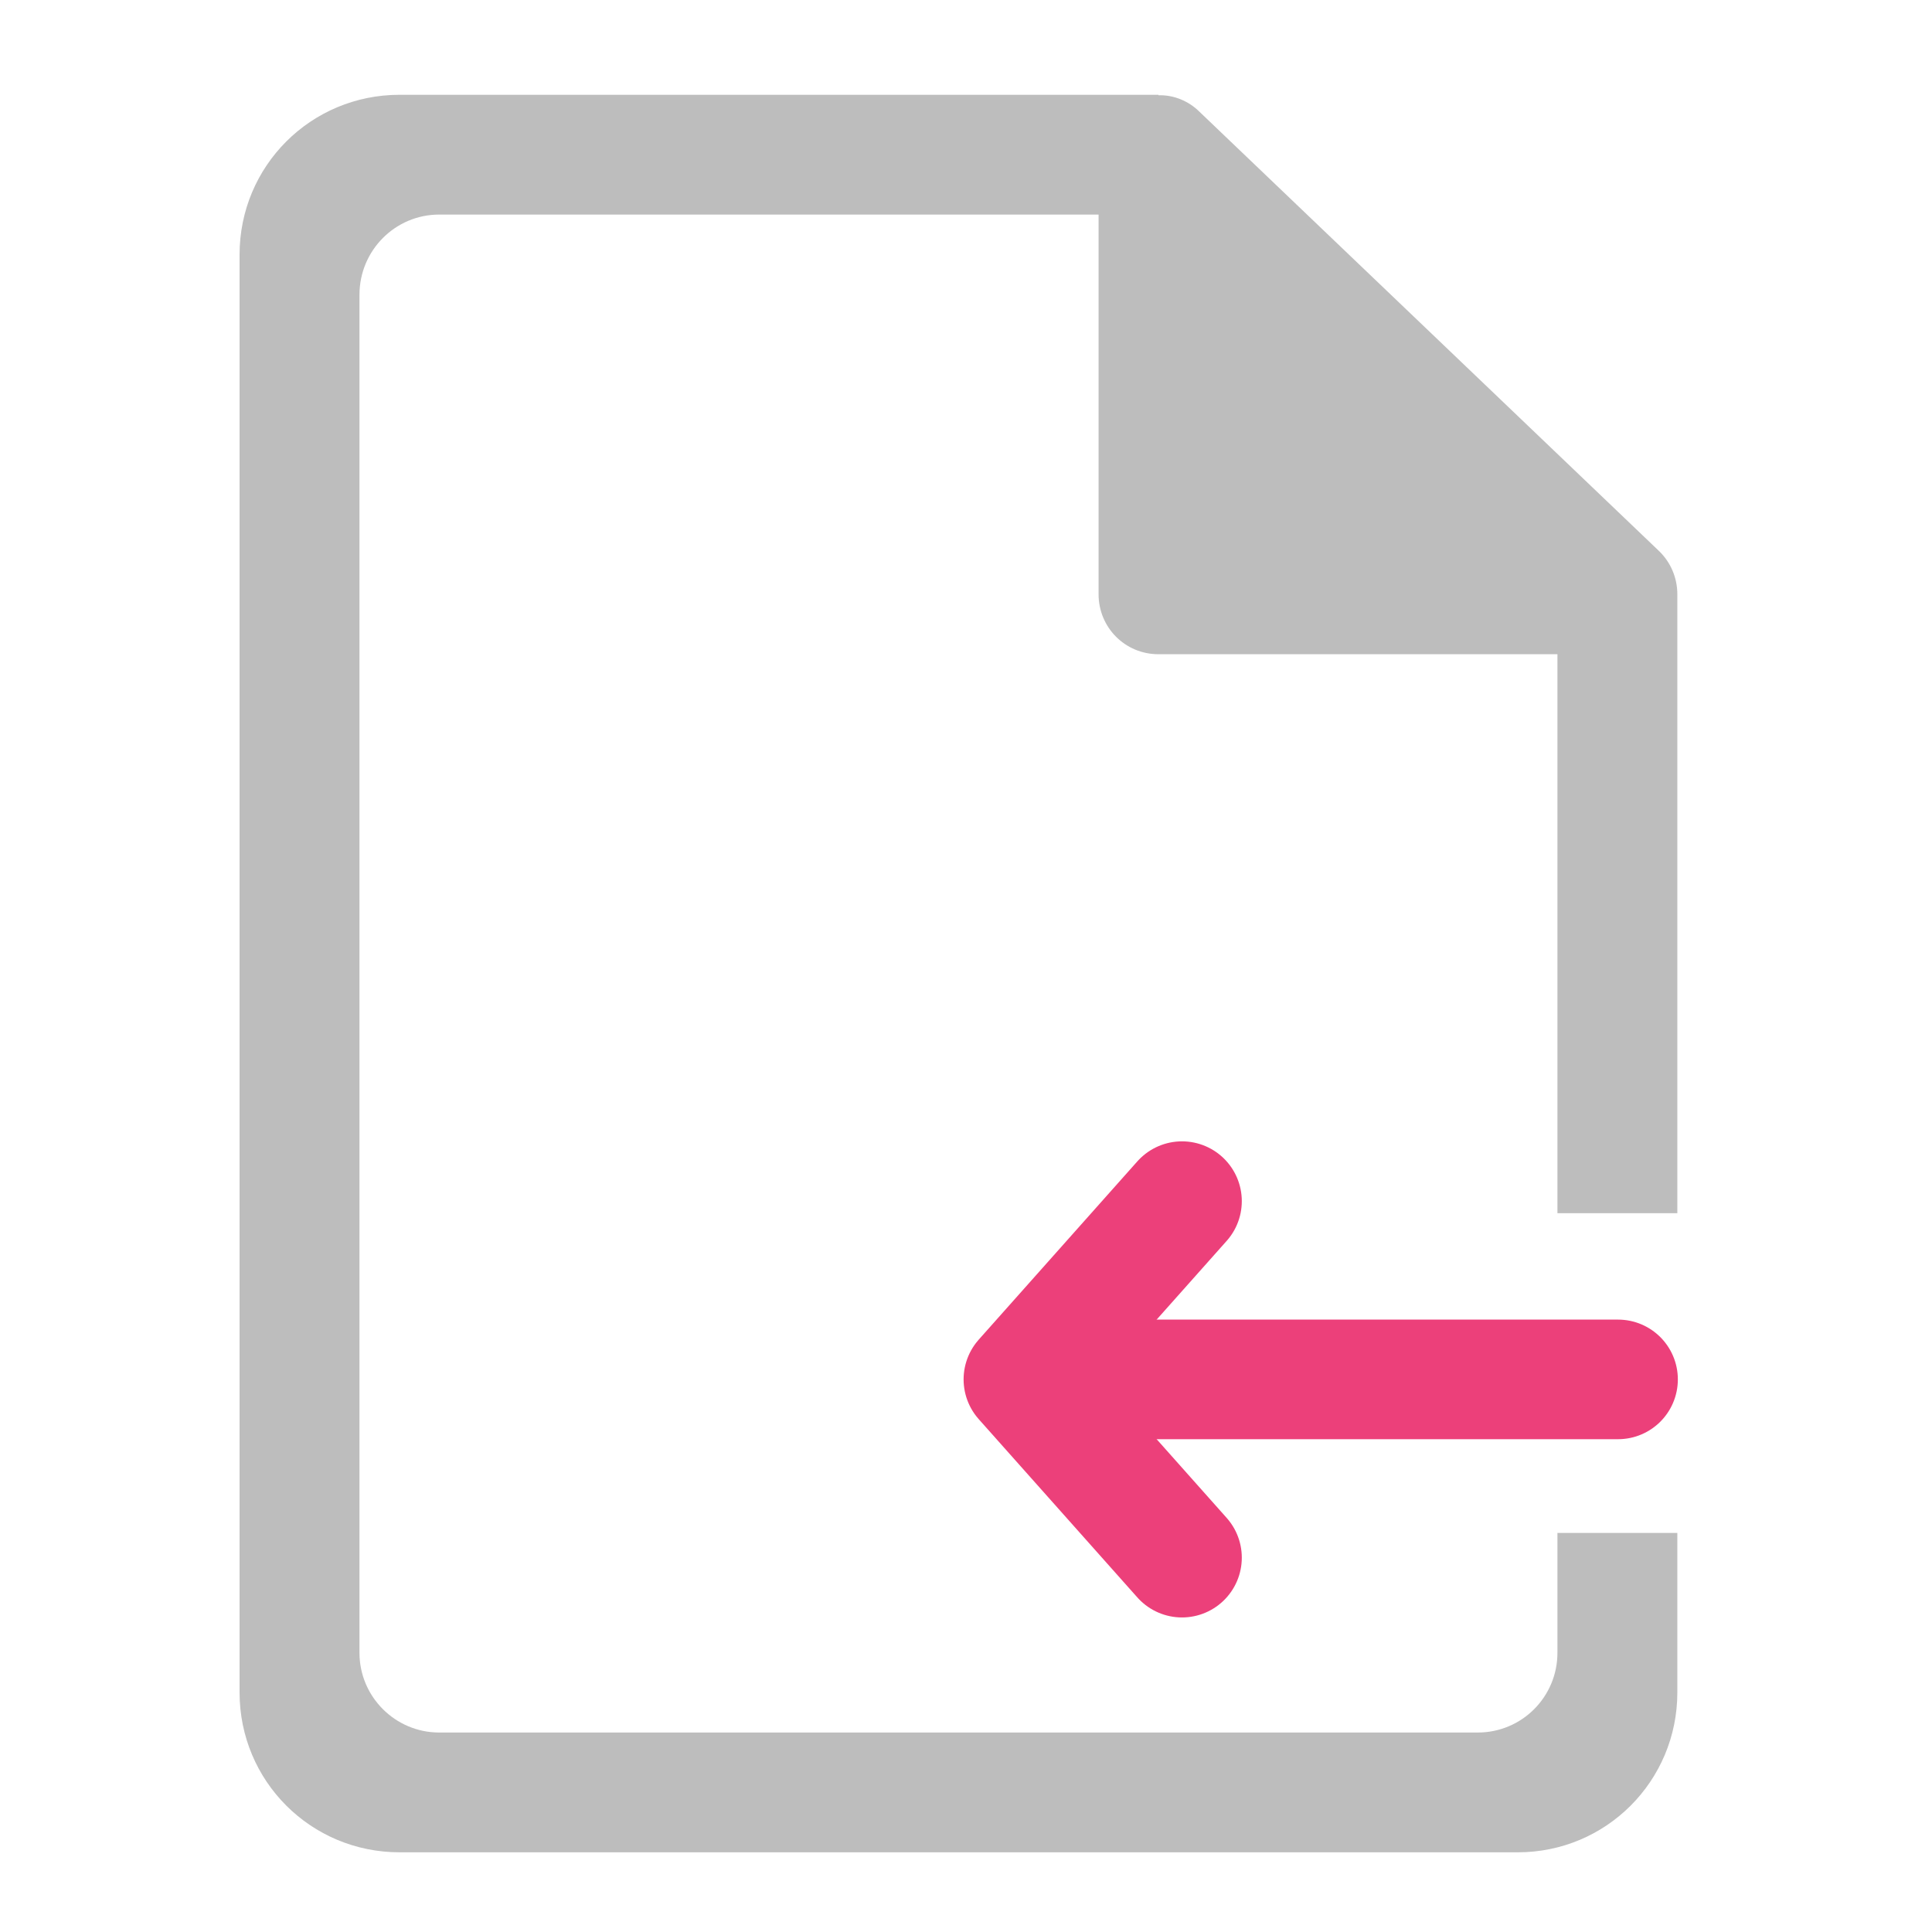 <?xml version="1.0" encoding="UTF-8"?>
<svg xmlns="http://www.w3.org/2000/svg" xmlns:xlink="http://www.w3.org/1999/xlink" width="16pt" height="16pt" viewBox="0 0 16 16" version="1.1">
<g id="surface1">
<path style=" stroke:none;fill-rule:nonzero;fill:rgb(74.118%,74.118%,74.118%);fill-opacity:1;" d="M 3.309 0.785 C 2.574 0.785 1.984 1.375 1.984 2.109 L 1.984 14.016 C 1.984 14.75 2.574 15.34 3.309 15.34 L 12.57 15.34 C 13.301 15.34 13.891 14.75 13.891 14.016 L 13.891 12.695 L 12.898 12.695 L 12.898 13.688 C 12.898 14.051 12.605 14.348 12.238 14.348 L 3.637 14.348 C 3.273 14.348 2.977 14.051 2.977 13.688 L 2.977 2.441 C 2.977 2.074 3.273 1.777 3.637 1.777 L 9.098 1.777 L 9.098 4.922 C 9.098 5.195 9.316 5.418 9.594 5.418 L 12.898 5.418 L 12.898 10.047 L 13.891 10.047 L 13.891 4.922 C 13.891 4.785 13.836 4.656 13.738 4.562 L 9.934 0.926 C 9.844 0.836 9.719 0.785 9.594 0.789 L 9.594 0.785 Z M 3.309 0.785 "/>
<path style="fill:none;stroke-width:31.95;stroke-linecap:round;stroke-linejoin:round;stroke:rgb(92.549%,25.098%,47.843%);stroke-opacity:1;stroke-miterlimit:4;" d="M 158.748 154.135 L 206.368 196.506 L 253.989 154.135 " transform="matrix(0,-0.031,-0.031,0,14.567,17.821)"/>
<path style="fill:none;stroke-width:31.95;stroke-linecap:round;stroke-linejoin:round;stroke:rgb(92.549%,25.098%,47.843%);stroke-opacity:1;stroke-miterlimit:4;" d="M 206.368 185.882 L 206.368 37.646 " transform="matrix(0,-0.031,-0.031,0,14.567,17.821)"/>
</g>
</svg>
